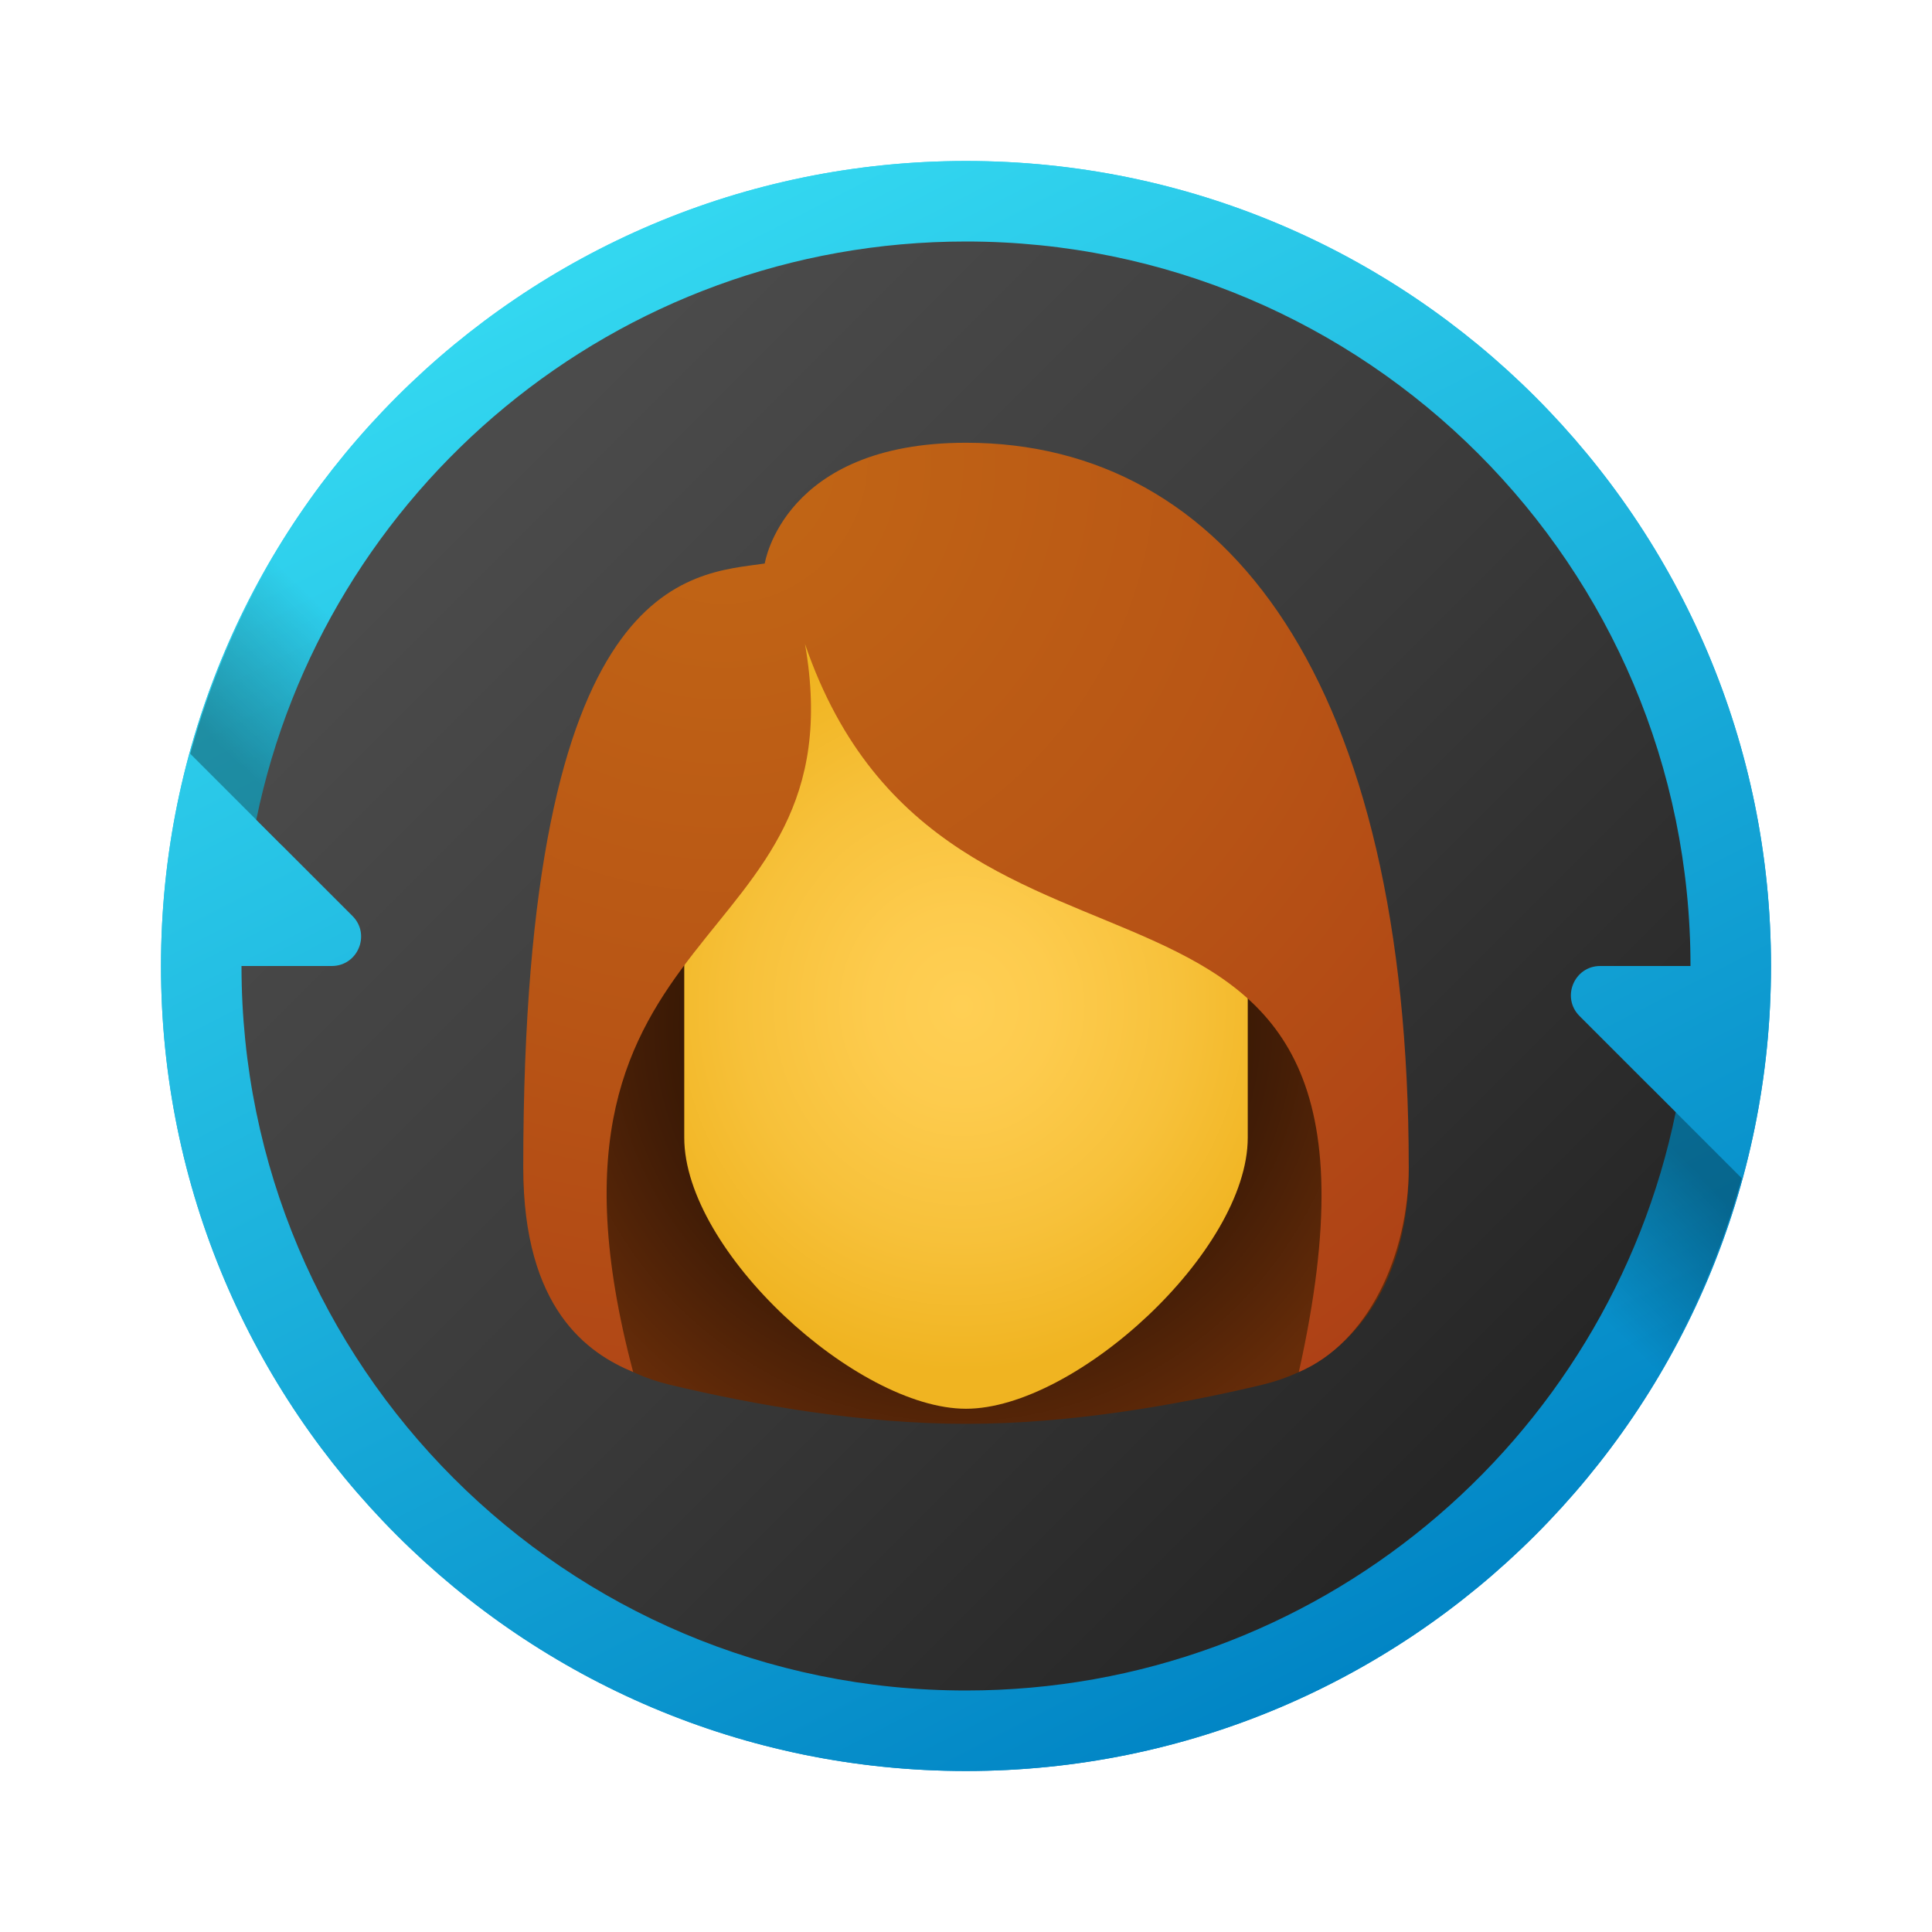 <svg xmlns="http://www.w3.org/2000/svg" viewBox="0 0 48 48"><linearGradient id="7sslct0wN76PxhO4NsdWha" x1="15.002" x2="33.584" y1="-1506.384" y2="-1542.537" gradientTransform="matrix(1 0 0 -1 0 -1499.89)" gradientUnits="userSpaceOnUse"><stop offset="0" stop-color="#33d7f0"/><stop offset="1" stop-color="#0083c4"/></linearGradient><path fill="url(#7sslct0wN76PxhO4NsdWha)" d="M44,24c0,11.045-8.955,20-20,20S4,35.045,4,24S12.955,4,24,4S44,12.955,44,24z"/><linearGradient id="7sslct0wN76PxhO4NsdWhb" x1="15.002" x2="33.584" y1="-1506.384" y2="-1542.537" gradientTransform="matrix(1 0 0 -1 0 -1499.89)" gradientUnits="userSpaceOnUse"><stop offset="0" stop-color="#33d7f0"/><stop offset="1" stop-color="#0083c4"/></linearGradient><path fill="url(#7sslct0wN76PxhO4NsdWhb)" d="M44,24c0,11.045-8.955,20-20,20S4,35.045,4,24S12.955,4,24,4S44,12.955,44,24z"/><linearGradient id="7sslct0wN76PxhO4NsdWhc" x1="39.38" x2="42.324" y1="-1532.197" y2="-1529.185" gradientTransform="matrix(1 0 0 -1 0 -1499.89)" gradientUnits="userSpaceOnUse"><stop offset="0" stop-opacity="0"/><stop offset="1" stop-opacity=".3"/></linearGradient><path fill="url(#7sslct0wN76PxhO4NsdWhc)" d="M41.188,34.188c0.904-1.521,1.609-3.168,2.086-4.914L41,27l-3.5,3.5L41.188,34.188z"/><linearGradient id="7sslct0wN76PxhO4NsdWhd" x1="105.38" x2="108.324" y1="809.583" y2="812.595" gradientTransform="matrix(-1 0 0 1 114 -793.89)" gradientUnits="userSpaceOnUse"><stop offset="0" stop-opacity="0"/><stop offset="1" stop-opacity=".3"/></linearGradient><path fill="url(#7sslct0wN76PxhO4NsdWhd)" d="M6.812,13.812c-0.904,1.521-1.609,3.168-2.086,4.914L7,21l3.5-3.5L6.812,13.812z"/><linearGradient id="7sslct0wN76PxhO4NsdWhe" x1="12.013" x2="37.021" y1="-1511.903" y2="-1536.911" gradientTransform="matrix(1 0 0 -1 0 -1499.89)" gradientUnits="userSpaceOnUse"><stop offset="0" stop-color="#4b4b4b"/><stop offset=".531" stop-color="#393939"/><stop offset="1" stop-color="#252525"/></linearGradient><path fill="url(#7sslct0wN76PxhO4NsdWhe)" d="M39.757,24H42c0-9.941-8.059-18-18-18C15.303,6,8.048,12.167,6.367,20.367l2.39,2.39 C9.216,23.216,8.891,24,8.243,24H6c0,9.941,8.059,18,18,18c8.697,0,15.952-6.167,17.633-14.367l-2.39-2.39 C38.784,24.784,39.109,24,39.757,24z"/><radialGradient id="7sslct0wN76PxhO4NsdWhf" cx="23.789" cy="-1525.339" r="11.736" gradientTransform="matrix(1 0 0 -1 0 -1499.89)" gradientUnits="userSpaceOnUse"><stop offset=".376" stop-color="#261103"/><stop offset=".68" stop-color="#431d06"/><stop offset="1" stop-color="#662c09"/></radialGradient><path fill="url(#7sslct0wN76PxhO4NsdWhf)" d="M24,14.83c-8.814,0-11,14.232-11,14.232c0,2.534,1.177,4.754,3.641,5.342 c2.11,0.504,4.766,0.971,7.359,0.971s5.248-0.467,7.359-0.971C33.823,33.816,35,31.595,35,29.062C35,29.062,32.814,14.83,24,14.83 z"/><radialGradient id="7sslct0wN76PxhO4NsdWhg" cx="247.816" cy="-1559.323" r="9.38" gradientTransform="matrix(-.914 0 0 -.967 250.405 -1482.867)" gradientUnits="userSpaceOnUse"><stop offset="0" stop-color="#ffcf54"/><stop offset=".261" stop-color="#fdcb4d"/><stop offset=".639" stop-color="#f7c13a"/><stop offset="1" stop-color="#f0b421"/></radialGradient><path fill="url(#7sslct0wN76PxhO4NsdWhg)" d="M24,14.062c3.454,0,7,0.606,7,8.507c0,0.632,0,5.019,0,5.695C31,31.085,26.713,35,24,35 s-7-3.915-7-6.736c0-0.675,0-5.062,0-5.695C17,14.875,20.546,14.062,24,14.062z"/><radialGradient id="7sslct0wN76PxhO4NsdWhh" cx="17.979" cy="-1511.31" r="28.154" gradientTransform="matrix(1 0 0 -1 0 -1499.89)" gradientUnits="userSpaceOnUse"><stop offset="0" stop-color="#c26715"/><stop offset=".508" stop-color="#b85515"/><stop offset="1" stop-color="#ad3f16"/></radialGradient><path fill="url(#7sslct0wN76PxhO4NsdWhh)" d="M24,11c-4.54,0-5,3-5,3c-1.846,0.272-6,0.207-6,15c0,3.533,1.613,4.625,2.731,5.088 C12.662,22.544,21.379,23.906,20,16c3.54,10.336,15.558,3.338,12.269,18.088C33.985,33.362,35,31.186,35,29 C35,16.92,30.474,11,24,11z"/></svg>